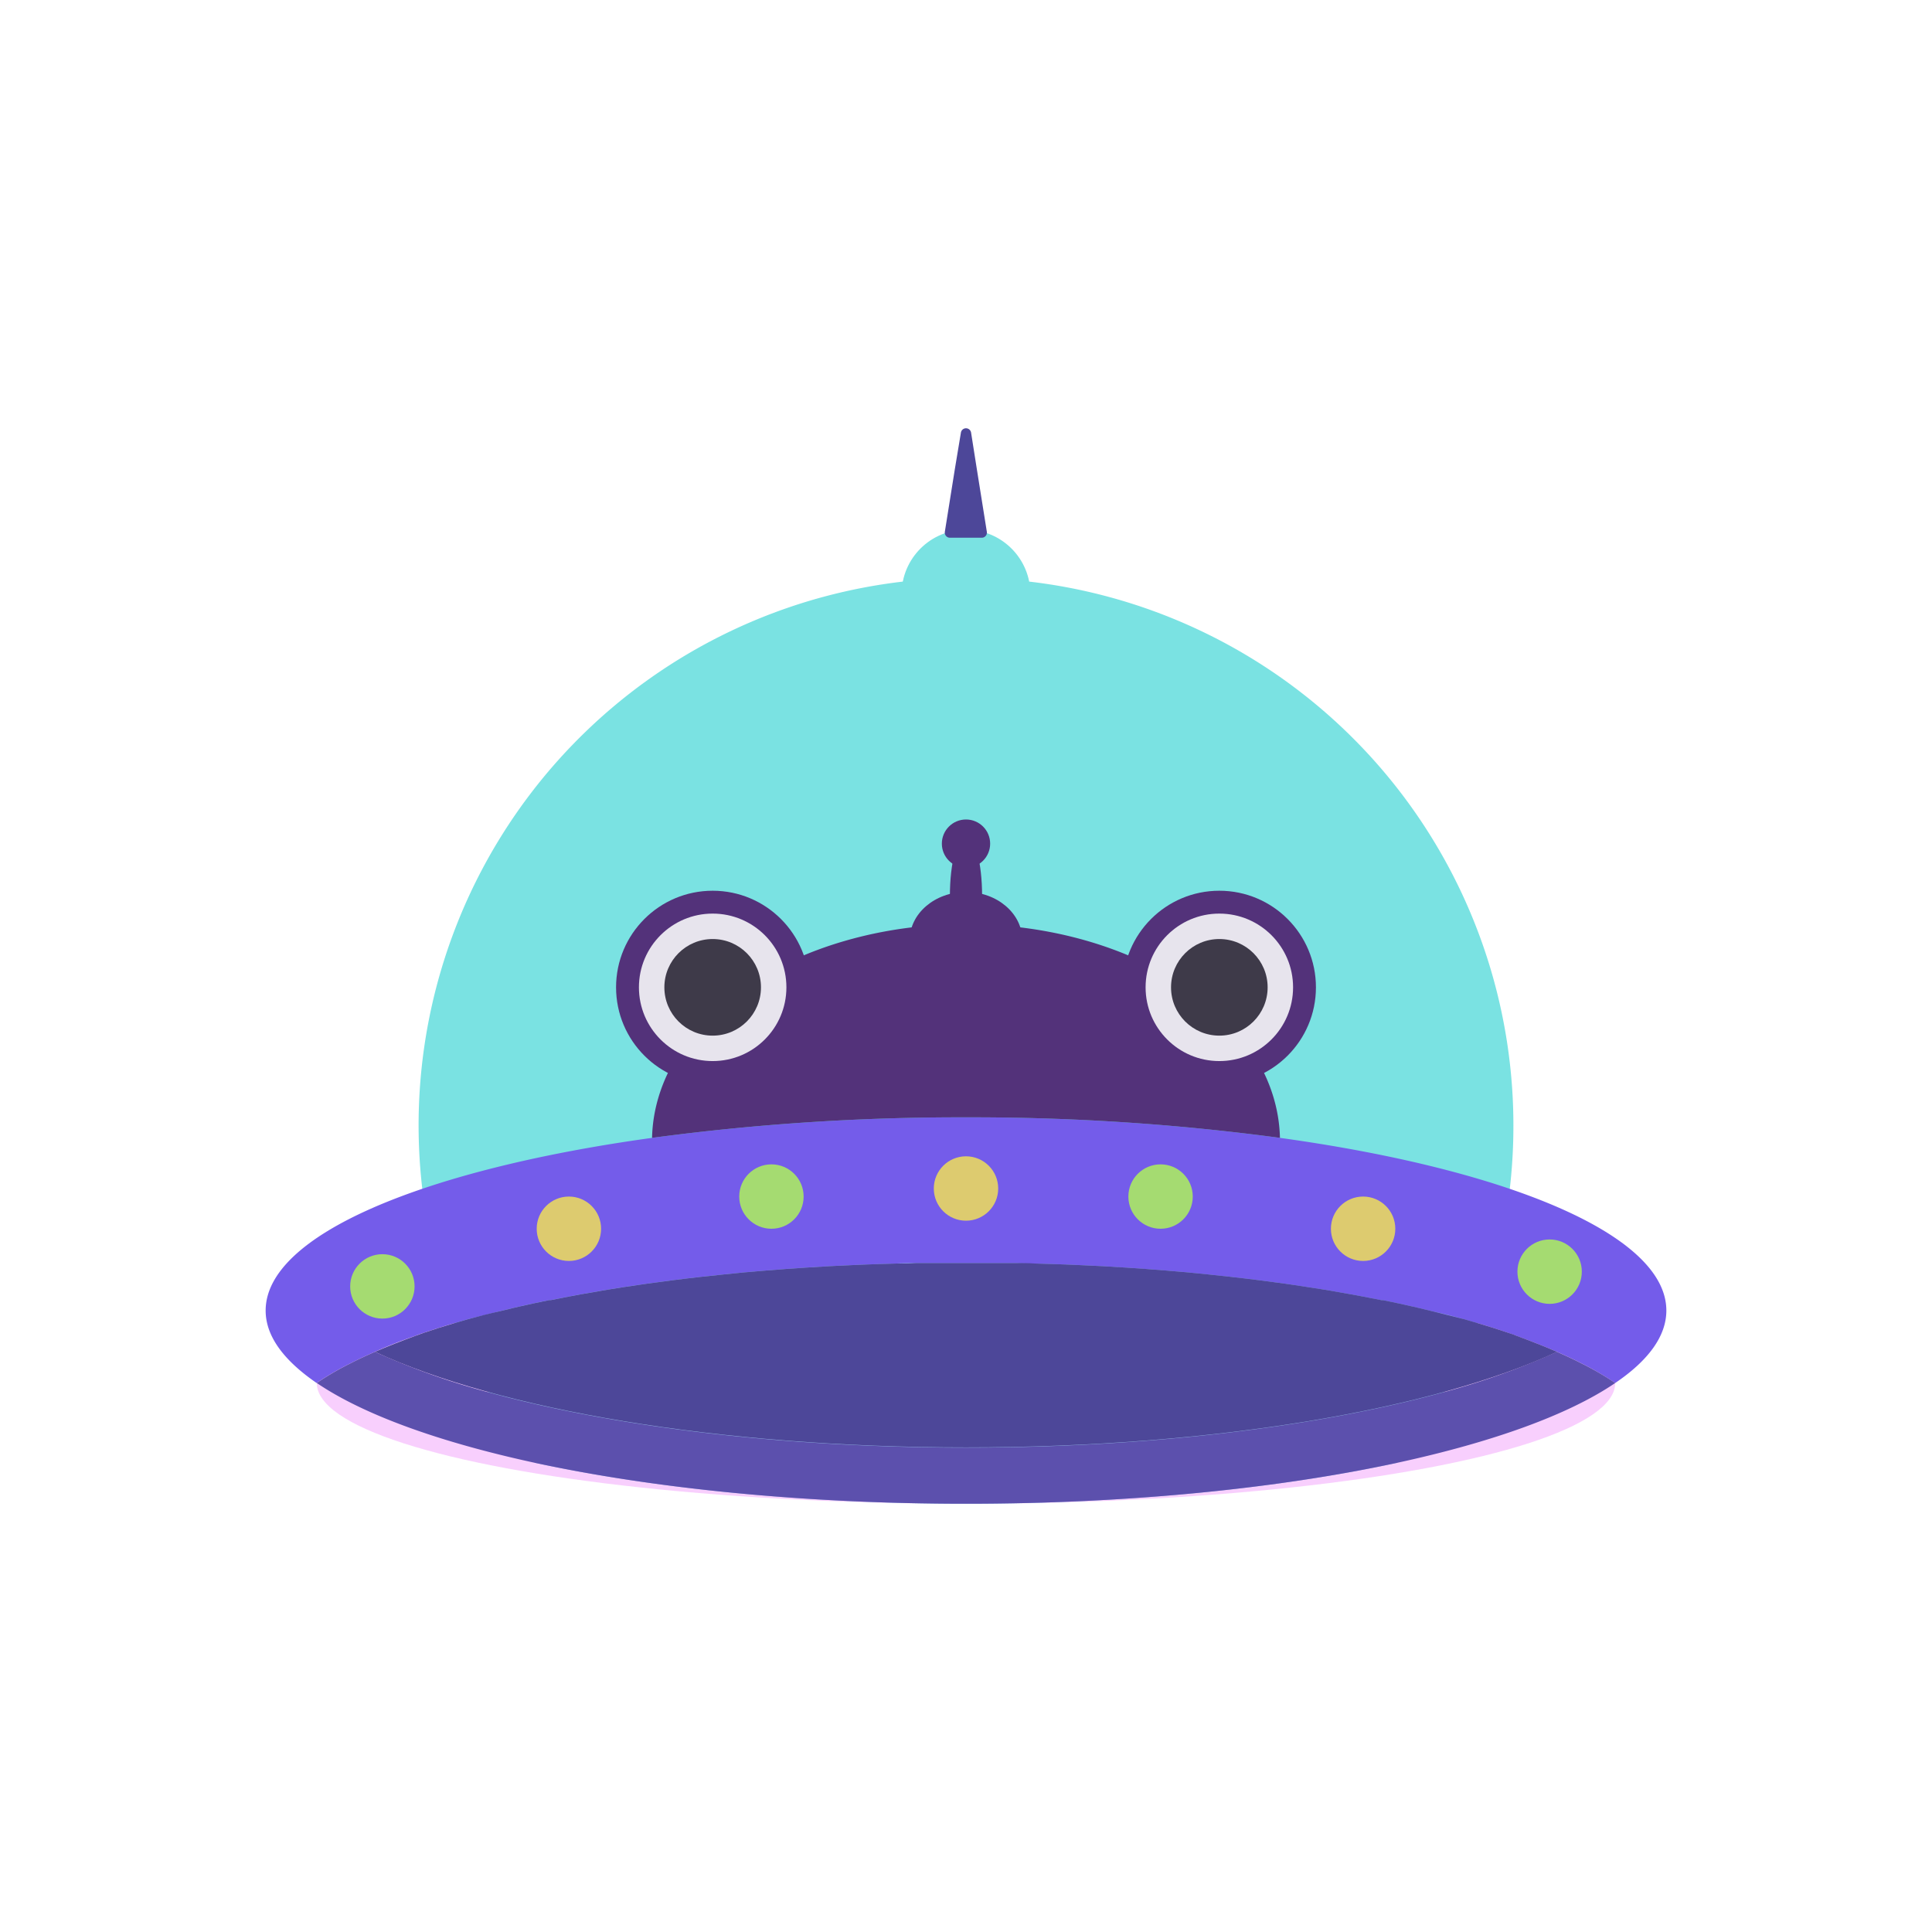 <svg xmlns="http://www.w3.org/2000/svg" viewBox="0 0 240 240"><defs><style>.cls-1{fill:#7ae2e2;}.cls-2{fill:#e84ef9;opacity:0.27;}.cls-3{fill:#745cea;}.cls-4{fill:#5c50ad;}.cls-5{fill:#4d4799;}.cls-6{fill:#ddcb6f;}.cls-7{fill:#a5db71;}.cls-8{fill:#53327a;}.cls-9{fill:#e7e4ed;}.cls-10{fill:#3e3a49;}</style></defs><g id="Alien_9" data-name="Alien 9"><path id="Glass" class="cls-1" d="M188,139.8a67.74,67.74,0,0,1-4.58,24.58,66.27,66.27,0,0,1-4,8.52,67.22,67.22,0,0,1-5.87,8.82c-14.76,3.18-33.35,5.08-53.54,5.08s-38.78-1.9-53.54-5.08a67.22,67.22,0,0,1-5.87-8.82,66.27,66.27,0,0,1-4-8.52A68,68,0,1,1,188,139.8Z"/><g id="Ship"><ellipse class="cls-2" cx="120" cy="171.8" rx="80.65" ry="15"/><path class="cls-3" d="M207,162.8c0,3.19-2.26,6.23-6.35,9a36.27,36.27,0,0,0-4.11-2.4l-.67-.34c-.78-.38-1.6-.76-2.45-1.13-1.57-.68-3.26-1.34-5.06-2-.34-.13-.69-.25-1-.36-1.21-.41-2.46-.81-3.76-1.19l-1.76-.51c-1.29-.36-2.63-.7-4-1l-1.78-.43-.52-.12q-1.83-.42-3.75-.81l-.21,0-2.18-.43c-1-.2-2.1-.39-3.17-.57-.69-.13-1.39-.25-2.09-.36l-3.38-.52c-.74-.11-1.48-.22-2.23-.31-2.49-.35-5.05-.65-7.67-.92h0l-.63-.07-1.59-.16c-.76-.08-1.53-.15-2.3-.21l-1.39-.12-2.57-.2-2.45-.17-3-.18-2.75-.13-1.82-.08-1.79-.06-2-.06c-.79,0-1.57,0-2.37-.06l-2.81,0-3.4,0-3.4,0-2.81,0c-.8,0-1.58,0-2.37.06l-2,.06-1.79.06-1.82.08-2.75.13-3,.18-2.45.17-2.57.2-1.39.12c-.77.06-1.54.13-2.3.21l-1.59.16-.63.07h0c-2.62.27-5.18.57-7.67.92-.74.09-1.48.2-2.22.31-1.15.16-2.27.34-3.39.52-.7.11-1.4.23-2.09.36-1.07.18-2.13.37-3.17.57l-2.18.43-.21,0q-1.92.39-3.75.81l-.52.12-1.78.43c-1.37.34-2.71.68-4,1l-1.76.51c-1.3.38-2.55.78-3.76,1.19-.35.11-.7.23-1,.36-1.8.62-3.49,1.28-5.06,2-.85.37-1.67.75-2.45,1.13l-.67.34a36.27,36.27,0,0,0-4.11,2.4C35.26,169,33,166,33,162.8c0-9.38,19.54-17.51,48-21.45a286.38,286.38,0,0,1,39-2.55,286.38,286.38,0,0,1,39,2.55C187.46,145.29,207,153.42,207,162.8Z"/><path class="cls-4" d="M200.65,171.8c-5.77,3.93-15.19,7.34-27.11,9.92-14.76,3.18-33.35,5.08-53.54,5.08s-38.78-1.9-53.54-5.08c-11.92-2.58-21.34-6-27.11-9.92a36.27,36.27,0,0,1,4.11-2.4l.67-.34c.78-.38,1.6-.76,2.45-1.13a91.06,91.06,0,0,0,14,5c15.55,4.28,36.44,6.9,59.41,6.9s43.86-2.62,59.41-6.9a91.06,91.06,0,0,0,14-5c.85.37,1.67.75,2.45,1.13l.67.34A36.27,36.27,0,0,1,200.65,171.8Z"/><path class="cls-5" d="M193.42,167.93C178,175.07,150.87,179.8,120,179.8s-58-4.73-73.42-11.87c1.57-.68,3.26-1.34,5.06-2,.34-.13.69-.25,1-.36,1.21-.41,2.46-.81,3.76-1.19l1.76-.51c1.29-.36,2.63-.7,4-1l1.78-.43.52-.12q1.83-.42,3.75-.81l.21,0,2.18-.43c1-.2,2.1-.39,3.17-.57.69-.13,1.39-.25,2.09-.36,1.12-.18,2.24-.36,3.39-.52.74-.11,1.48-.22,2.22-.31,2.49-.35,5-.65,7.67-.92h0l.63-.07,1.59-.16c.76-.08,1.53-.15,2.3-.21l1.39-.12,2.57-.2,2.45-.17,3-.18,2.75-.13,1.82-.08,1.79-.06,2-.06c.79,0,1.57,0,2.37-.06l2.81,0,3.4,0,3.4,0,2.81,0c.8,0,1.58,0,2.37.06l2,.06,1.79.06,1.82.08,2.75.13,3,.18,2.45.17,2.57.2,1.39.12c.77.06,1.54.13,2.3.21l1.59.16.63.07h0c2.62.27,5.18.57,7.67.92.75.09,1.49.2,2.23.31l3.38.52c.7.11,1.4.23,2.09.36,1.07.18,2.13.37,3.17.57l2.18.43.21,0q1.92.39,3.75.81l.52.12,1.78.43c1.37.34,2.71.68,4,1l1.76.51c1.3.38,2.55.78,3.76,1.19.35.11.7.23,1,.36C190.16,166.59,191.85,167.25,193.42,167.93Z"/></g><g id="Lights"><circle class="cls-6" cx="120" cy="147.64" r="4"/><circle class="cls-6" cx="70.67" cy="152.64" r="4"/><circle class="cls-7" cx="47.5" cy="159.8" r="4"/><circle class="cls-7" cx="192.5" cy="157.97" r="4"/><circle class="cls-7" cx="95.83" cy="148.64" r="4"/><circle class="cls-7" cx="144.17" cy="148.64" r="4"/><circle class="cls-6" cx="169.33" cy="152.64" r="4"/></g><circle id="Ship_bump" data-name="Ship bump" class="cls-1" cx="120" cy="73.8" r="8"/><path id="Ship_antenna" data-name="Ship antenna" class="cls-5" d="M119.37,53.73a.64.64,0,0,1,1.26,0l.72,4.57,1.24,7.77a.64.64,0,0,1-.63.73H118a.64.64,0,0,1-.63-.73l1.24-7.77Z"/><path id="Face" class="cls-8" d="M159,141.35a286.38,286.38,0,0,0-39-2.55,286.38,286.38,0,0,0-39,2.55c.34-14.7,17.67-26.55,39-26.55S158.65,126.65,159,141.35Z"/><g id="Eyes"><circle class="cls-8" cx="151.47" cy="122.65" r="12"/><circle class="cls-9" cx="151.47" cy="122.65" r="9.16"/><circle class="cls-10" cx="151.47" cy="122.65" r="6"/><circle class="cls-8" cx="88.53" cy="122.65" r="12"/><circle class="cls-9" cx="88.53" cy="122.65" r="9.16"/><circle class="cls-10" cx="88.53" cy="122.65" r="6"/></g><g id="Face-2" data-name="Face"><ellipse class="cls-8" cx="120" cy="116.8" rx="7" ry="6"/><ellipse class="cls-8" cx="120" cy="111.3" rx="2" ry="7.5"/><circle class="cls-8" cx="120" cy="104.8" r="3"/></g></g></svg>